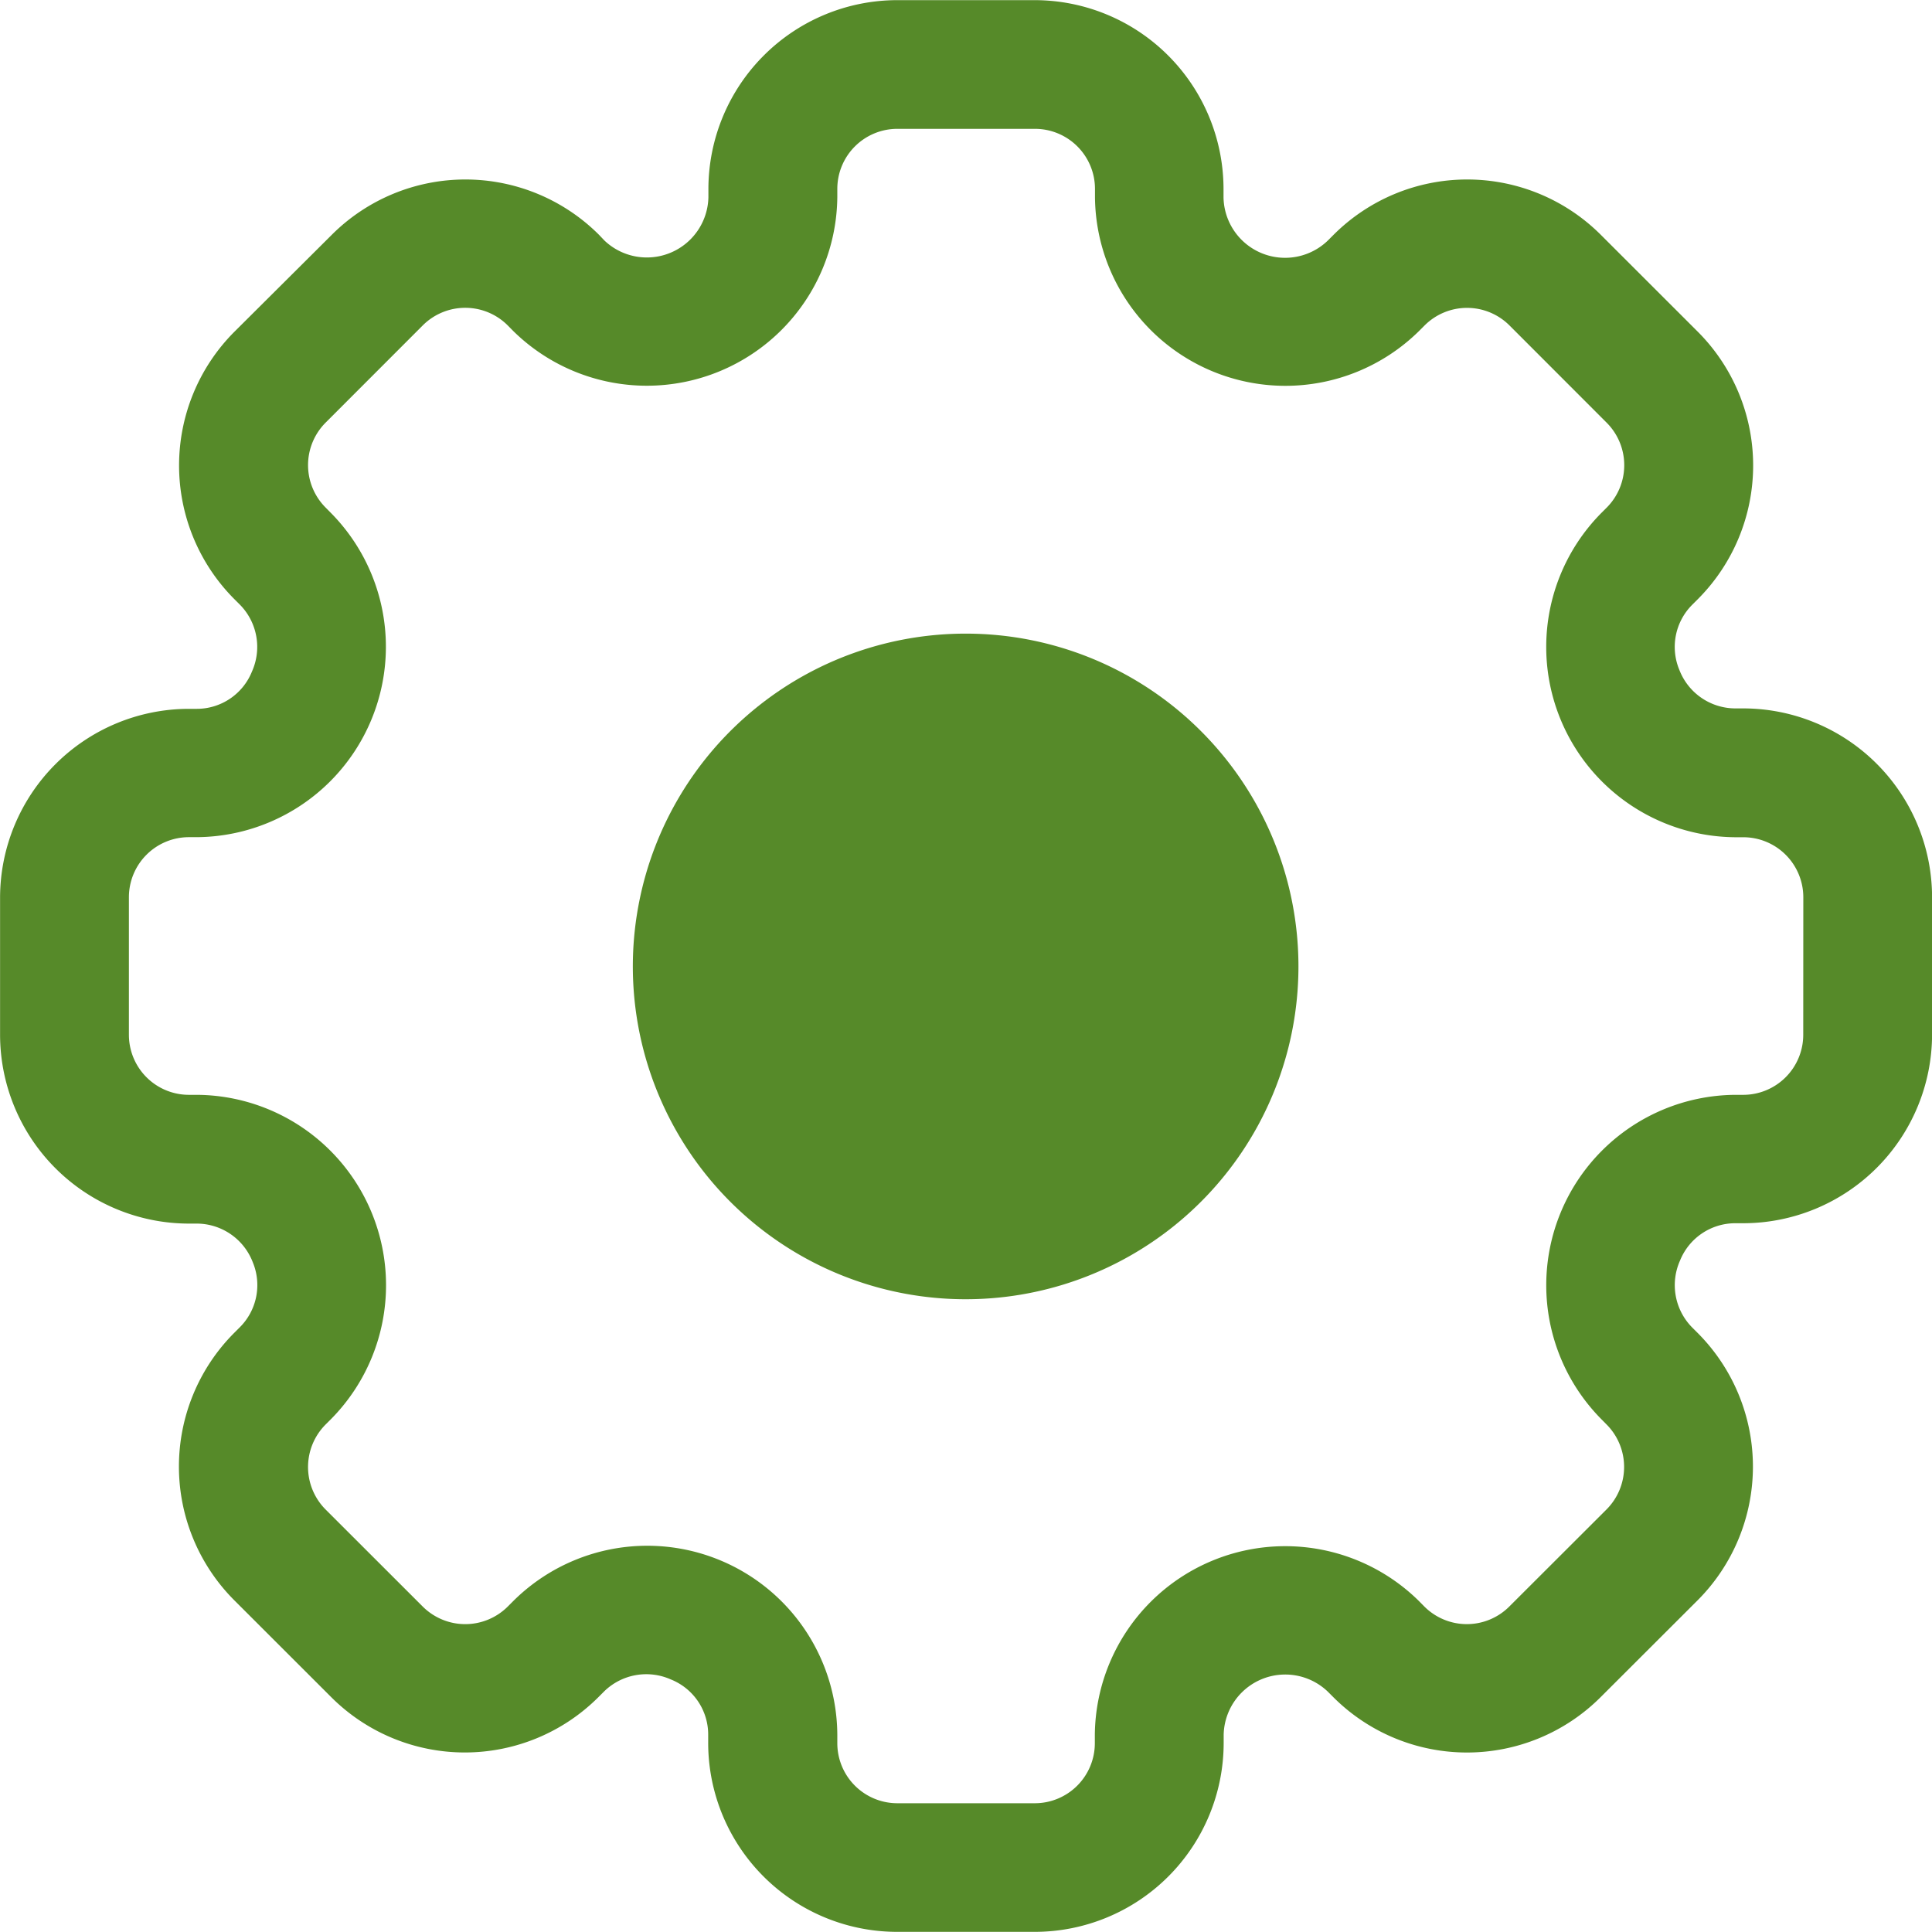 <svg id="noun-setting-3875973" xmlns="http://www.w3.org/2000/svg" width="26.768" height="26.768" viewBox="0 0 26.768 26.768">
  <path id="Path_5022" data-name="Path 5022" d="M111.651,27.314h-.114a.833.833,0,0,1-.771-.535.825.825,0,0,1,.178-.9l.081-.081h0a2.622,2.622,0,0,0,0-3.7l-1.348-1.347a2.619,2.619,0,0,0-3.7,0l-.081.081a.853.853,0,0,1-1.445-.6v-.115a2.619,2.619,0,0,0-2.616-2.616H99.93a2.619,2.619,0,0,0-2.616,2.616v.115a.853.853,0,0,1-1.44.6l-.077-.081a2.619,2.619,0,0,0-3.7,0l-1.353,1.347a2.622,2.622,0,0,0,0,3.7l.081.081h0a.834.834,0,0,1,.165.924.824.824,0,0,1-.762.517h-.114A2.619,2.619,0,0,0,87.5,29.93v1.906a2.619,2.619,0,0,0,2.616,2.616h.114a.833.833,0,0,1,.771.535.825.825,0,0,1-.178.9l-.081.081h0a2.622,2.622,0,0,0,0,3.7l1.347,1.346a2.618,2.618,0,0,0,3.7,0l.081-.081h0a.835.835,0,0,1,.924-.165.822.822,0,0,1,.517.761v.115a2.619,2.619,0,0,0,2.62,2.621h1.906a2.619,2.619,0,0,0,2.616-2.616v-.115a.853.853,0,0,1,1.44-.6l.081.081h0a2.619,2.619,0,0,0,3.7,0l1.348-1.346h0a2.622,2.622,0,0,0,0-3.7l-.081-.081a.834.834,0,0,1-.165-.924.825.825,0,0,1,.762-.517h.114a2.619,2.619,0,0,0,2.616-2.616V29.93a2.619,2.619,0,0,0-2.616-2.616Zm.832,4.522a.832.832,0,0,1-.832.832h-.114a2.638,2.638,0,0,0-1.859,4.486l.08.081h0a.834.834,0,0,1,0,1.177l-1.348,1.346h0a.832.832,0,0,1-1.176,0l-.08-.081h0a2.638,2.638,0,0,0-4.486,1.859v.115a.832.832,0,0,1-.832.832H99.931a.832.832,0,0,1-.831-.832v-.115a2.633,2.633,0,0,0-4.486-1.858l-.081.081a.834.834,0,0,1-1.176,0l-1.347-1.346a.834.834,0,0,1,0-1.177l.081-.081a2.638,2.638,0,0,0-1.86-4.487h-.114a.832.832,0,0,1-.832-.832V29.93a.832.832,0,0,1,.832-.832h.114a2.638,2.638,0,0,0,1.859-4.486l-.08-.081h0a.833.833,0,0,1,0-1.176l1.347-1.348a.832.832,0,0,1,1.176,0l.08.081A2.639,2.639,0,0,0,99.1,20.231v-.115a.832.832,0,0,1,.832-.832h1.906a.832.832,0,0,1,.832.832v.115a2.638,2.638,0,0,0,4.486,1.858l.081-.081a.832.832,0,0,1,1.176,0l1.347,1.348a.833.833,0,0,1,0,1.176l-.081.081a2.637,2.637,0,0,0,1.859,4.486h.114a.832.832,0,0,1,.832.832Z" transform="translate(-87.499 -17.499)" fill="#568a29"/>
  <path id="Path_5023" data-name="Path 5023" d="M232.105,157.5a4.611,4.611,0,1,0,3.255,1.35A4.605,4.605,0,0,0,232.105,157.5Z" transform="translate(-218.721 -148.721)" fill="#568a29"/>
</svg>
